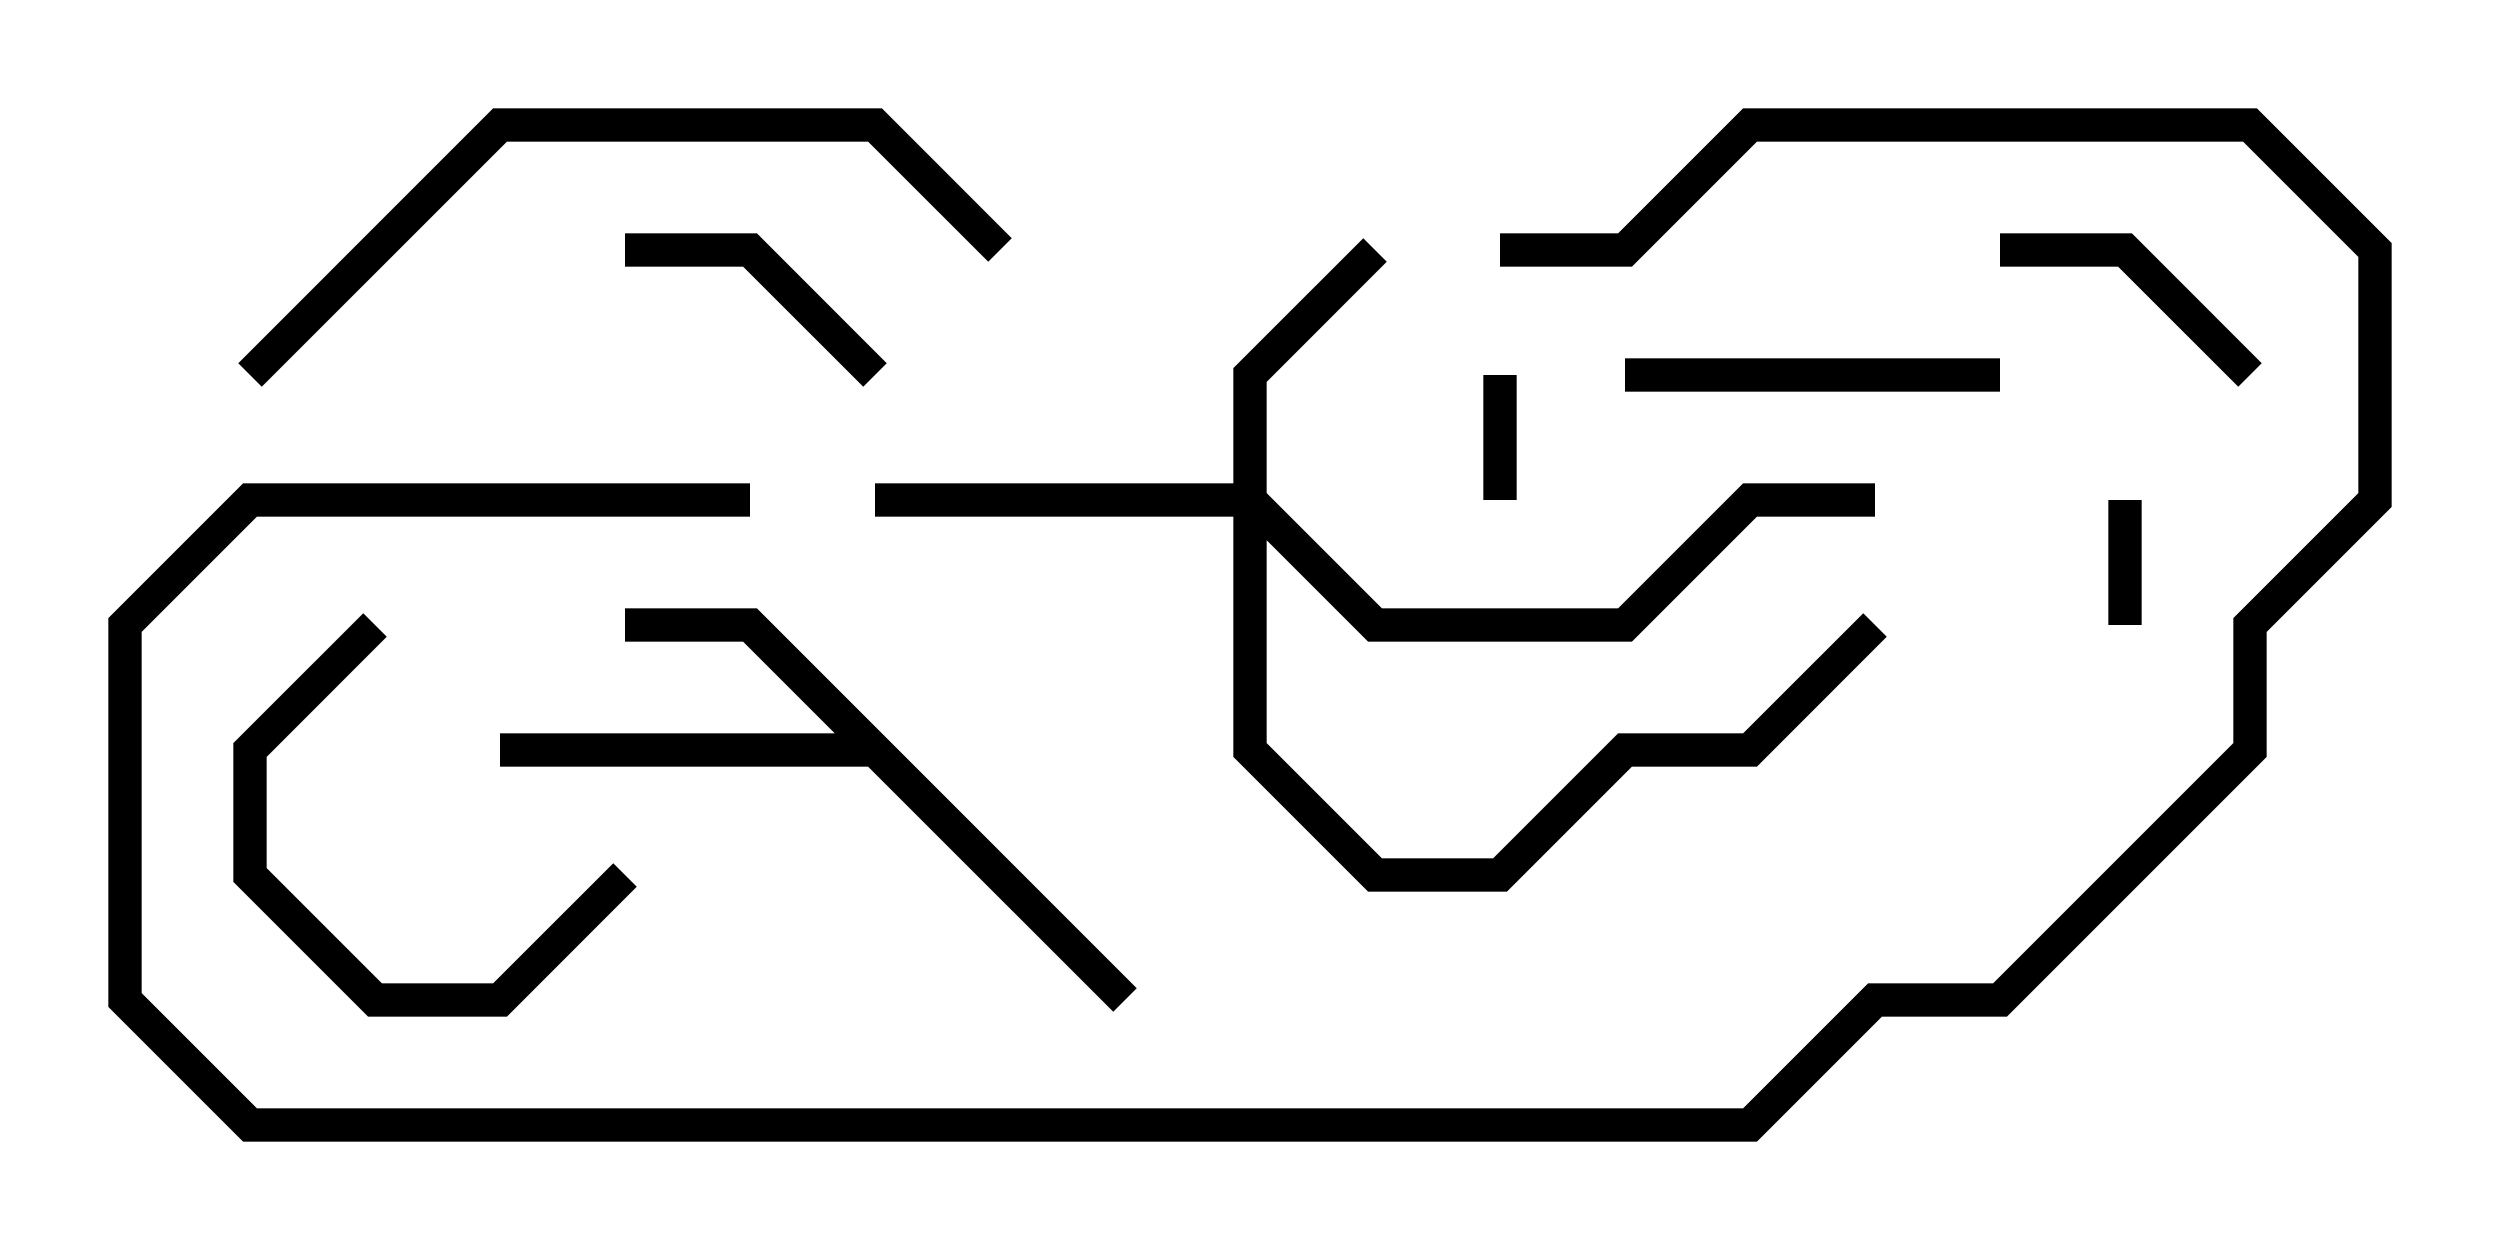 <svg version="1.1" width="30" height="15" xmlns="http://www.w3.org/2000/svg"><path d="M13.641,11.859L13.359,12.141L10.417,9.2L6,9.2L6,8.8L10.017,8.8L8.917,7.7L7.5,7.7L7.5,7.3L9.083,7.3z" stroke="none"/><path d="M14.8,5.8L14.8,4.417L16.359,2.859L16.641,3.141L15.2,4.583L15.2,5.917L16.583,7.3L19.417,7.3L20.917,5.8L22.5,5.8L22.5,6.2L21.083,6.2L19.583,7.7L16.417,7.7L15.2,6.483L15.2,8.917L16.583,10.3L17.917,10.3L19.417,8.8L20.917,8.8L22.359,7.359L22.641,7.641L21.083,9.2L19.583,9.2L18.083,10.7L16.417,10.7L14.8,9.083L14.8,6.2L10.5,6.2L10.5,5.8z" stroke="none"/><path d="M25.7,7.5L25.3,7.5L25.3,6L25.7,6z" stroke="none"/><path d="M17.8,4.5L18.2,4.5L18.2,6L17.8,6z" stroke="none"/><path d="M10.641,4.359L10.359,4.641L8.917,3.2L7.5,3.2L7.5,2.8L9.083,2.8z" stroke="none"/><path d="M24,3.2L24,2.8L25.583,2.8L27.141,4.359L26.859,4.641L25.417,3.2z" stroke="none"/><path d="M7.359,10.359L7.641,10.641L6.083,12.2L4.417,12.2L2.8,10.583L2.8,8.917L4.359,7.359L4.641,7.641L3.2,9.083L3.2,10.417L4.583,11.8L5.917,11.8z" stroke="none"/><path d="M19.5,4.7L19.5,4.3L24,4.3L24,4.7z" stroke="none"/><path d="M12.141,2.859L11.859,3.141L10.417,1.7L6.083,1.7L3.141,4.641L2.859,4.359L5.917,1.3L10.583,1.3z" stroke="none"/><path d="M9,5.8L9,6.2L3.083,6.2L1.7,7.583L1.7,11.917L3.083,13.3L20.917,13.3L22.417,11.8L23.917,11.8L26.8,8.917L26.8,7.417L28.3,5.917L28.3,3.083L26.917,1.7L21.083,1.7L19.583,3.2L18,3.2L18,2.8L19.417,2.8L20.917,1.3L27.083,1.3L28.7,2.917L28.7,6.083L27.2,7.583L27.2,9.083L24.083,12.2L22.583,12.2L21.083,13.7L2.917,13.7L1.3,12.083L1.3,7.417L2.917,5.8z" stroke="none"/></svg>